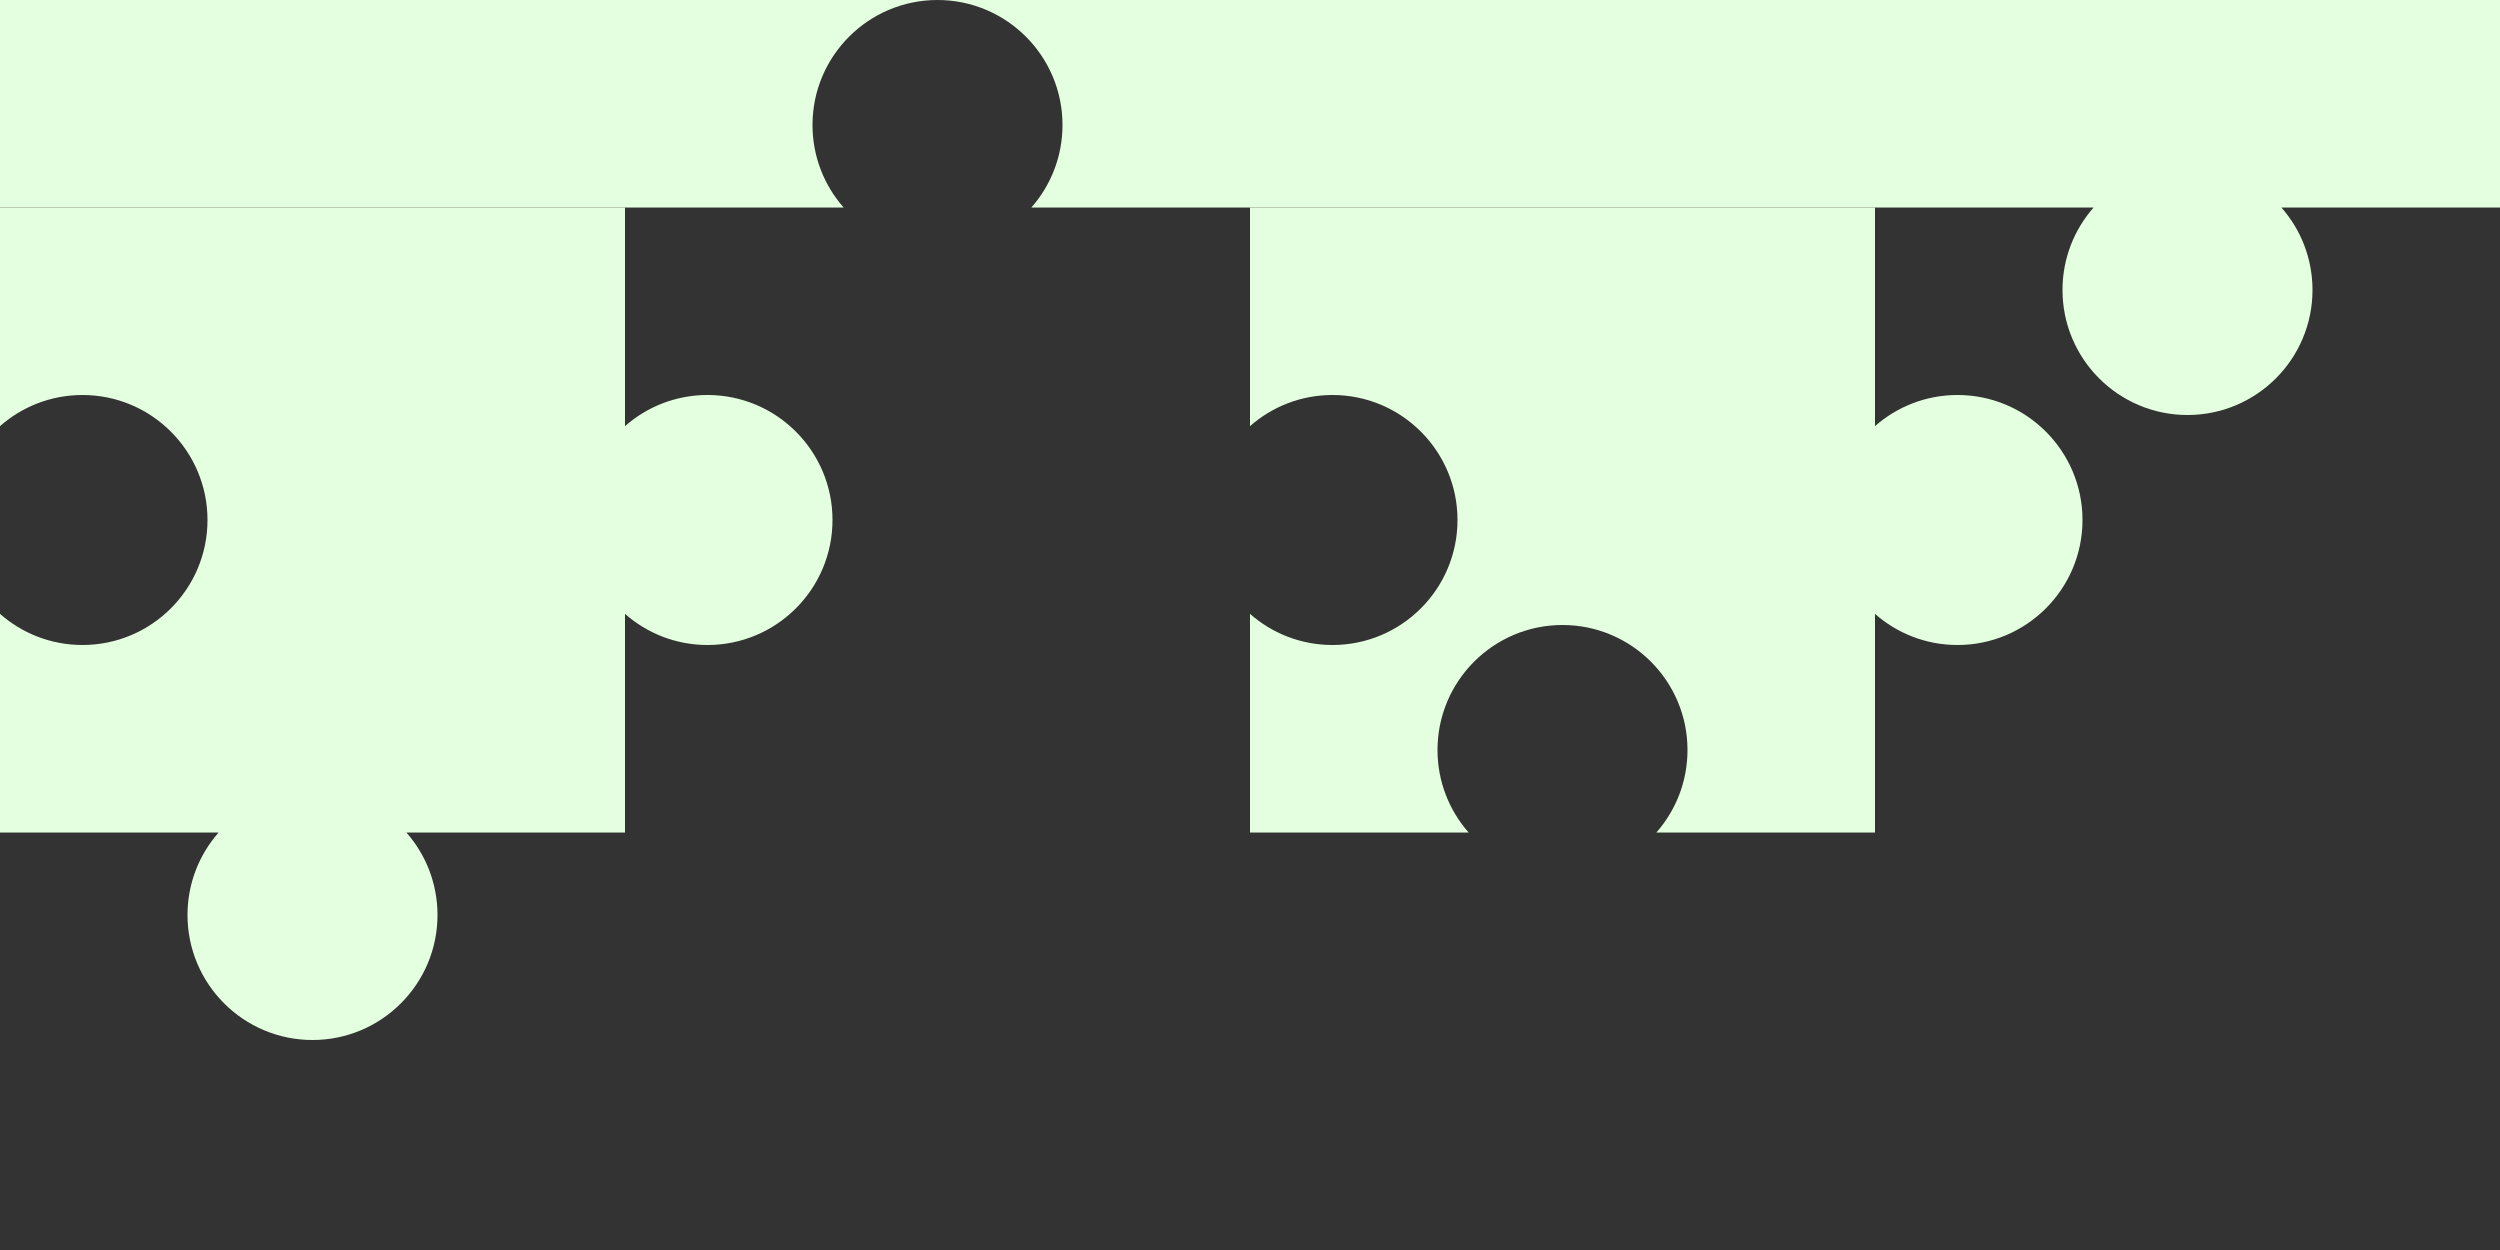 <?xml version="1.0" encoding="UTF-8" standalone="no"?><svg xmlns="http://www.w3.org/2000/svg" xmlns:xlink="http://www.w3.org/1999/xlink" style="isolation:isolate" viewBox="0 0 1000 500" width="1000pt" height="500pt"><rect x="0" y="0" width="1000" height="500" fill="#333333" stroke="none"/><defs><clipPath id="_clipPath_1ieFk2jqrbmyUsUCcmfVGgCwax0CkzdS"><rect width="1000" height="500"/></clipPath></defs><g clip-path="url(#_clipPath_1ieFk2jqrbmyUsUCcmfVGgCwax0CkzdS)"><path d=" M 0 245.551 L 0 333 L 87.449 333 C 79.701 341.808 75 353.359 75 366 C 75 393.596 97.404 416 125 416 C 152.596 416 175 393.596 175 366 C 175 353.359 170.299 341.808 162.551 333 L 250 333 L 250 245.551 C 258.808 253.299 270.359 258 283 258 C 310.596 258 333 235.596 333 208 C 333 180.404 310.596 158 283 158 C 270.359 158 258.808 162.701 250 170.449 L 250 83 L 0 83 L 0 170.449 C 8.808 162.701 20.359 158 33 158 C 60.596 158 83 180.404 83 208 C 83 235.596 60.596 258 33 258 C 20.359 258 8.808 253.299 0 245.551 Z " fill-rule="evenodd" fill="rgb(228,255,223)"/><path d=" M 662.551 333 L 750 333 L 750 245.551 C 758.808 253.299 770.359 258 783 258 C 810.596 258 833 235.596 833 208 C 833 180.404 810.596 158 783 158 C 770.359 158 758.808 162.701 750 170.449 L 750 83 L 500 83 L 500 170.449 C 508.808 162.701 520.359 158 533 158 C 560.596 158 583 180.404 583 208 C 583 235.596 560.596 258 533 258 C 520.359 258 508.808 253.299 500 245.551 L 500 333 L 587.449 333 C 579.701 324.192 575 312.641 575 300 C 575 272.404 597.404 250 625 250 C 652.596 250 675 272.404 675 300 C 675 312.641 670.299 324.192 662.551 333 Z " fill-rule="evenodd" fill="rgb(228,255,223)"/><path d=" M 337.449 83 L 0 83 L 0 0 L 375 0 L 1000 0 L 1000 83 L 912.551 83 C 920.299 91.808 925 103.359 925 116 C 925 143.596 902.596 166 875 166 C 847.404 166 825 143.596 825 116 C 825 103.359 829.701 91.808 837.449 83 L 412.551 83 C 420.299 74.192 425 62.641 425 50 C 425 22.404 402.596 0 375 0 L 375 0 C 347.404 0 325 22.404 325 50 C 325 62.641 329.701 74.192 337.449 83 Z " fill-rule="evenodd" fill="rgb(228,255,223)"/></g></svg>